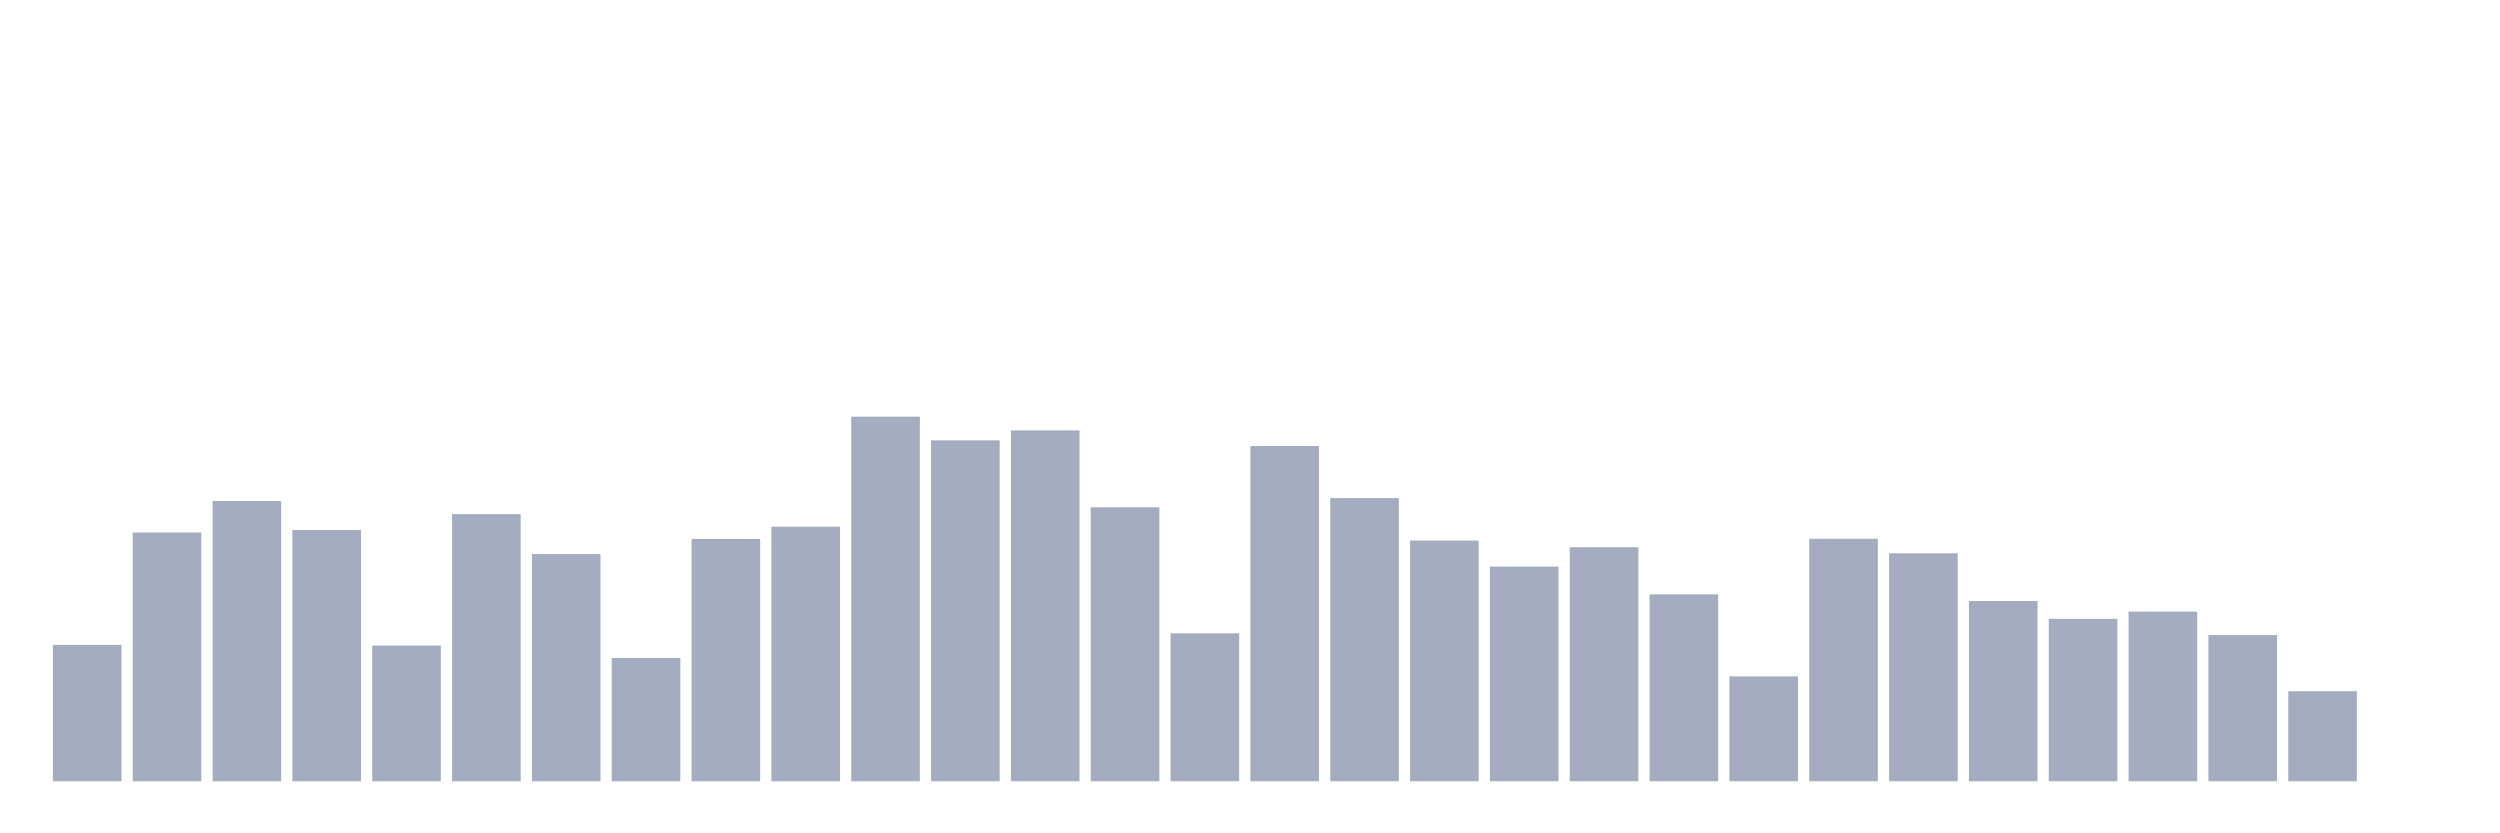 <svg xmlns="http://www.w3.org/2000/svg" viewBox="0 0 480 160"><g transform="translate(10,10)"><rect class="bar" x="0.153" width="13.175" y="113.811" height="26.189" fill="rgb(164,173,192)"></rect><rect class="bar" x="15.482" width="13.175" y="92.244" height="47.756" fill="rgb(164,173,192)"></rect><rect class="bar" x="30.81" width="13.175" y="86.194" height="53.806" fill="rgb(164,173,192)"></rect><rect class="bar" x="46.138" width="13.175" y="91.755" height="48.245" fill="rgb(164,173,192)"></rect><rect class="bar" x="61.466" width="13.175" y="113.961" height="26.039" fill="rgb(164,173,192)"></rect><rect class="bar" x="76.794" width="13.175" y="88.712" height="51.288" fill="rgb(164,173,192)"></rect><rect class="bar" x="92.123" width="13.175" y="96.377" height="43.623" fill="rgb(164,173,192)"></rect><rect class="bar" x="107.451" width="13.175" y="116.329" height="23.671" fill="rgb(164,173,192)"></rect><rect class="bar" x="122.779" width="13.175" y="93.484" height="46.516" fill="rgb(164,173,192)"></rect><rect class="bar" x="138.107" width="13.175" y="91.116" height="48.884" fill="rgb(164,173,192)"></rect><rect class="bar" x="153.436" width="13.175" y="70" height="70" fill="rgb(164,173,192)"></rect><rect class="bar" x="168.764" width="13.175" y="74.546" height="65.454" fill="rgb(164,173,192)"></rect><rect class="bar" x="184.092" width="13.175" y="72.63" height="67.37" fill="rgb(164,173,192)"></rect><rect class="bar" x="199.42" width="13.175" y="87.397" height="52.603" fill="rgb(164,173,192)"></rect><rect class="bar" x="214.748" width="13.175" y="111.594" height="28.406" fill="rgb(164,173,192)"></rect><rect class="bar" x="230.077" width="13.175" y="75.636" height="64.364" fill="rgb(164,173,192)"></rect><rect class="bar" x="245.405" width="13.175" y="85.631" height="54.369" fill="rgb(164,173,192)"></rect><rect class="bar" x="260.733" width="13.175" y="93.784" height="46.216" fill="rgb(164,173,192)"></rect><rect class="bar" x="276.061" width="13.175" y="98.782" height="41.218" fill="rgb(164,173,192)"></rect><rect class="bar" x="291.39" width="13.175" y="95.062" height="44.938" fill="rgb(164,173,192)"></rect><rect class="bar" x="306.718" width="13.175" y="104.117" height="35.883" fill="rgb(164,173,192)"></rect><rect class="bar" x="322.046" width="13.175" y="119.86" height="20.14" fill="rgb(164,173,192)"></rect><rect class="bar" x="337.374" width="13.175" y="93.446" height="46.554" fill="rgb(164,173,192)"></rect><rect class="bar" x="352.702" width="13.175" y="96.227" height="43.773" fill="rgb(164,173,192)"></rect><rect class="bar" x="368.031" width="13.175" y="105.395" height="34.605" fill="rgb(164,173,192)"></rect><rect class="bar" x="383.359" width="13.175" y="108.814" height="31.186" fill="rgb(164,173,192)"></rect><rect class="bar" x="398.687" width="13.175" y="107.424" height="32.576" fill="rgb(164,173,192)"></rect><rect class="bar" x="414.015" width="13.175" y="111.932" height="28.068" fill="rgb(164,173,192)"></rect><rect class="bar" x="429.344" width="13.175" y="122.716" height="17.284" fill="rgb(164,173,192)"></rect><rect class="bar" x="444.672" width="13.175" y="140" height="0" fill="rgb(164,173,192)"></rect></g></svg>